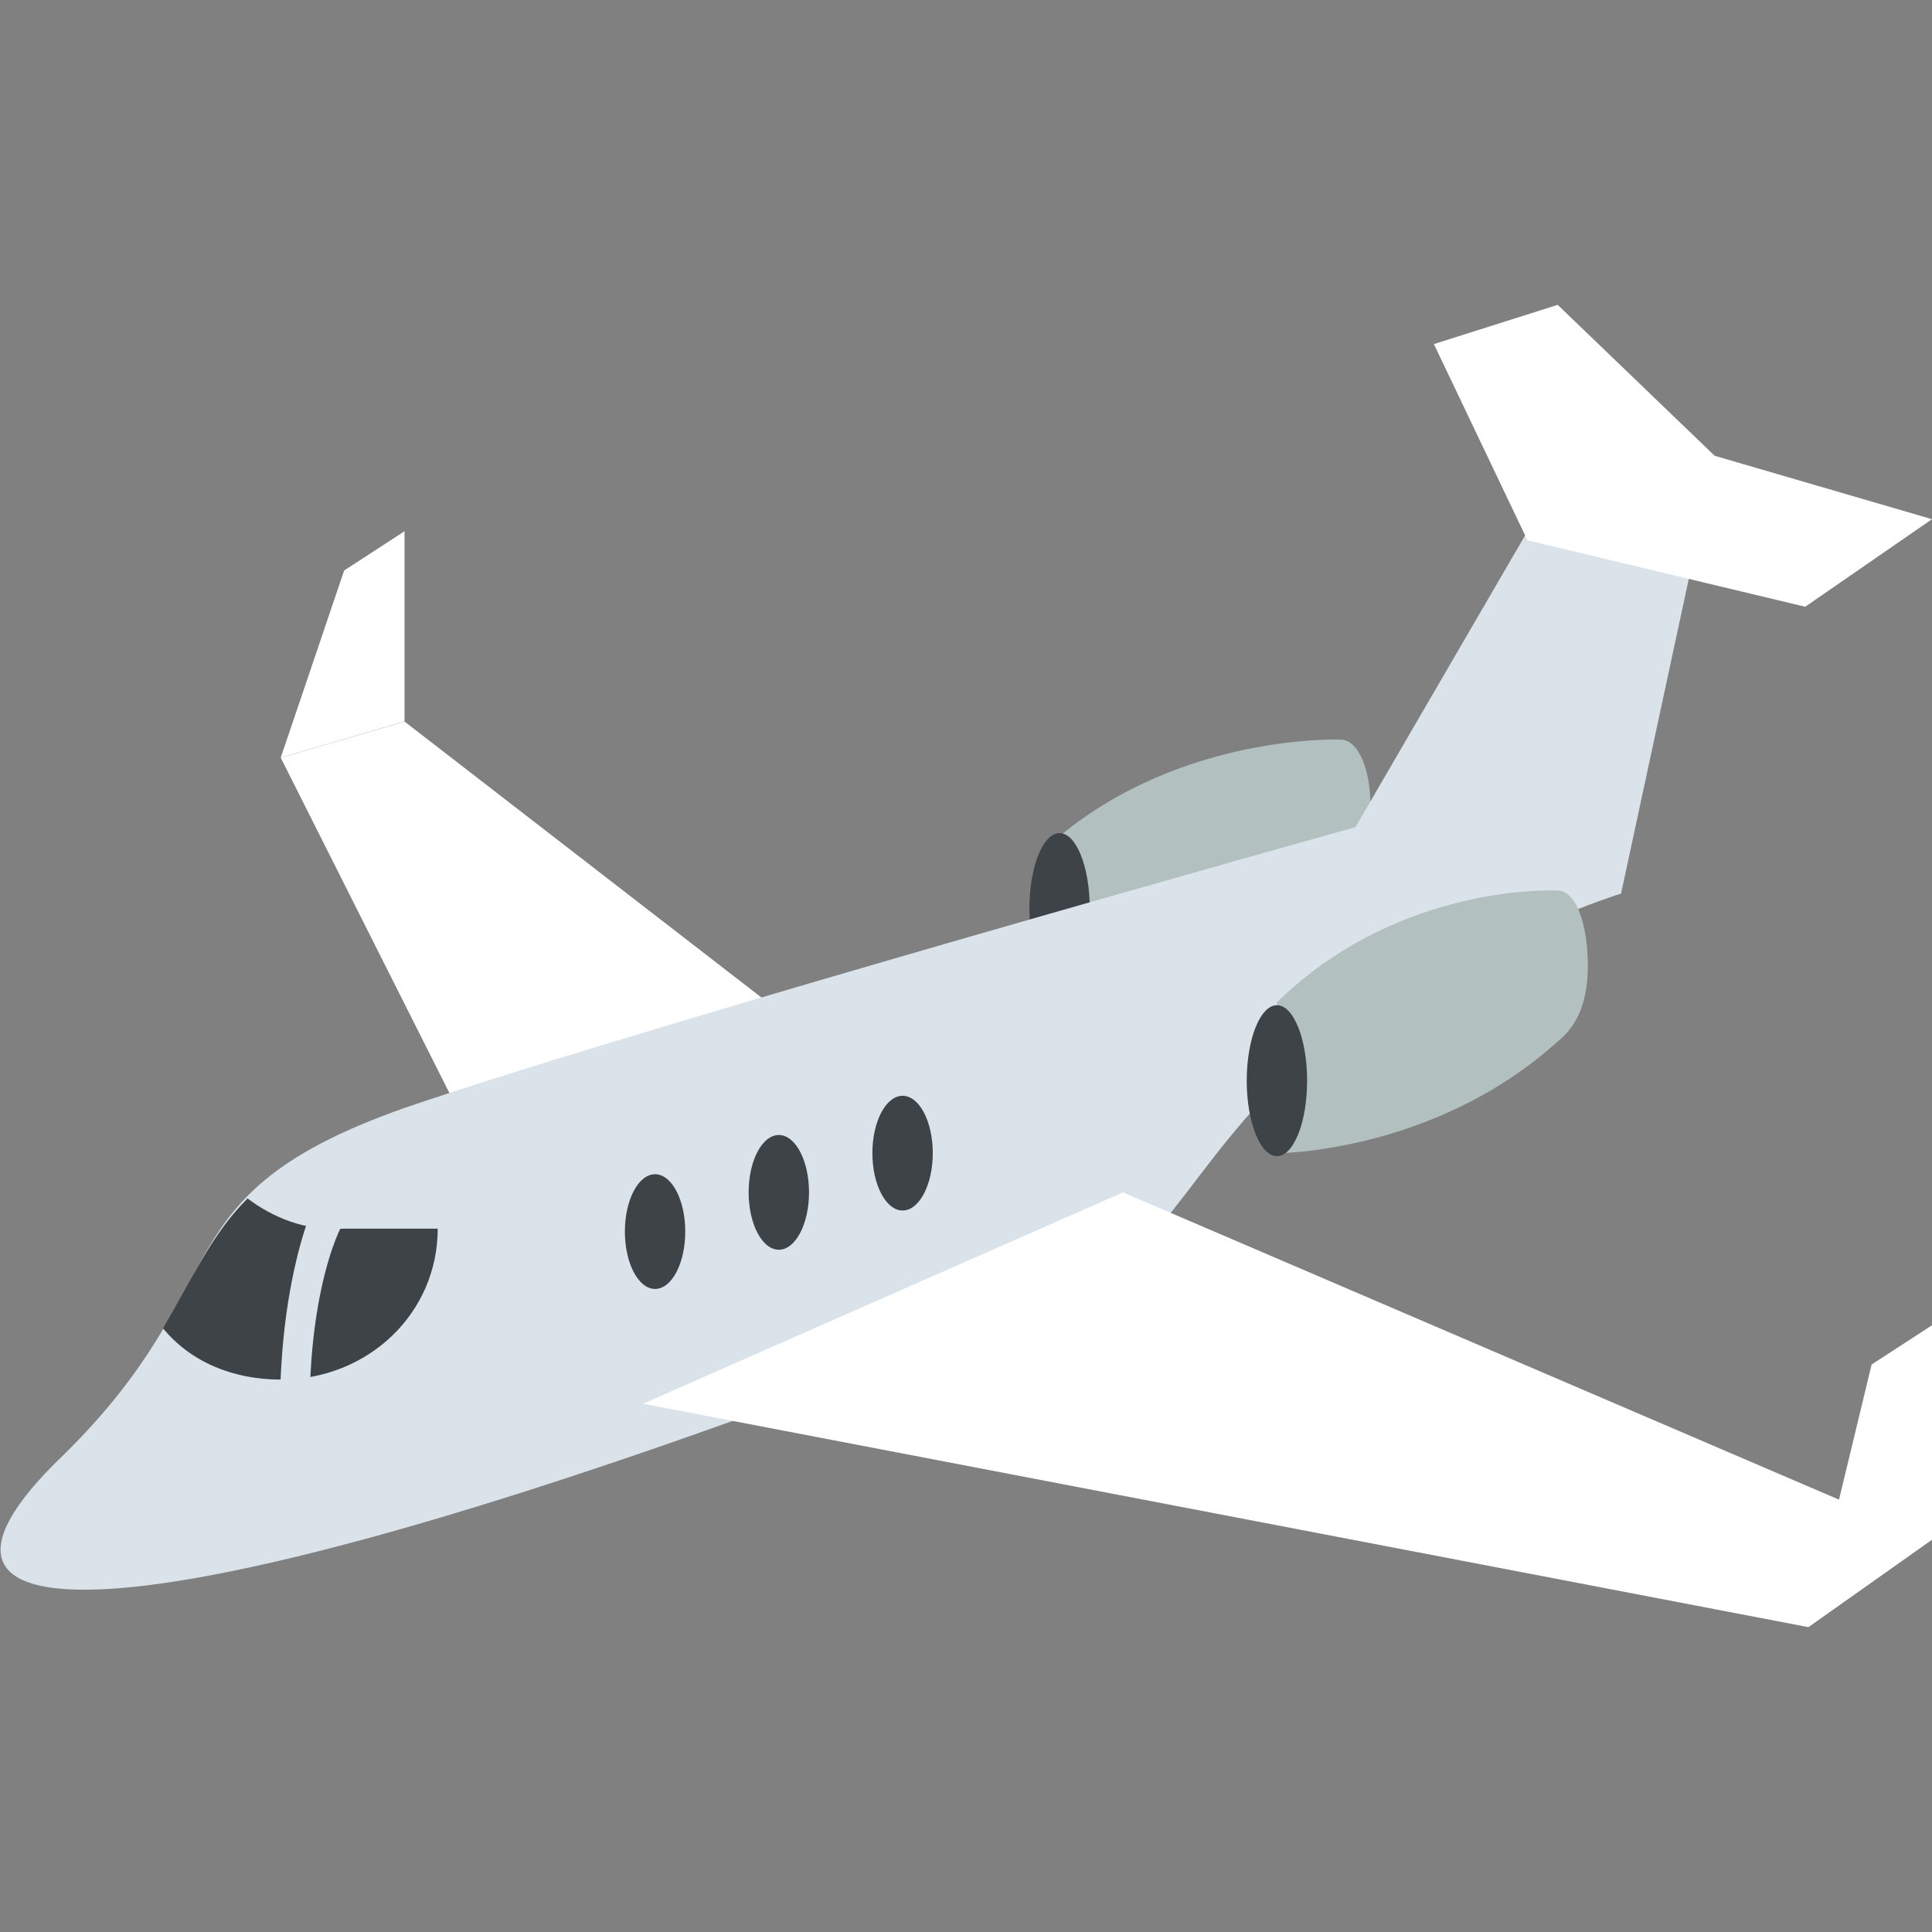 <svg width="71" height="71" viewBox="0 0 71 71" fill="none" xmlns="http://www.w3.org/2000/svg">
    <rect x="0" y="0" width="71" height="71" fill="#808080" stroke="none"/>
    <path d="M49.256 27.178C49.256 27.178 43.487 26.956 38.939 30.728V35.499C38.939 35.499 44.708 35.499 49.256 31.949C49.811 31.505 50.365 30.839 50.365 29.619C50.365 28.288 49.922 27.178 49.256 27.178Z" fill="#B2C1C0"/>
    <path d="M10.317 27.847L19.414 45.93L33.947 41.27L14.866 26.516L10.317 27.847Z" fill="white"/>
    <path d="M14.866 19.523V26.512L10.317 27.844L12.647 20.966L14.866 19.523Z" fill="white"/>
    <path d="M38.939 36.164C39.552 36.164 40.048 34.922 40.048 33.391C40.048 31.859 39.552 30.617 38.939 30.617C38.326 30.617 37.83 31.859 37.83 33.391C37.83 34.922 38.326 36.164 38.939 36.164Z" fill="#3E4347"/>
    <path d="M56.134 19.526L49.811 30.398C49.811 30.398 23.962 37.609 14.866 40.715C5.769 43.932 8.875 47.038 2.33 53.473C-5.214 60.684 5.325 61.127 39.937 47.26C43.044 46.04 44.597 40.937 49.589 37.719C54.914 34.281 59.573 32.838 59.573 32.838L63.012 16.863L56.134 19.526Z" fill="#DAE3EA"/>
    <path d="M57.244 11.203L52.695 12.645L56.134 19.856L66.341 22.297L71 19.08L63.013 16.75L57.244 11.203Z" fill="white"/>
    <path d="M23.63 51.586L66.452 59.795L71 56.578L41.269 43.82L23.63 51.586Z" fill="white"/>
    <path d="M71 48.703V56.58L66.452 59.797L68.781 50.145L71 48.703Z" fill="white"/>
    <path d="M9.097 44.043C7.766 45.374 7.1 46.927 5.991 48.813C6.989 50.034 8.542 50.699 10.317 50.699C13.534 50.699 16.086 48.259 16.086 45.152H12.647C11.205 45.263 9.984 44.709 9.097 44.043Z" fill="#3E4347"/>
    <path d="M11.537 54.692L10.428 54.914C9.762 47.703 11.648 43.931 11.759 43.82L12.647 44.93L12.203 44.375L12.647 44.93C12.536 44.93 10.872 48.258 11.537 54.692Z" fill="#DAE3EA"/>
    <path d="M24.073 47.368C24.686 47.368 25.183 46.424 25.183 45.26C25.183 44.096 24.686 43.152 24.073 43.152C23.461 43.152 22.964 44.096 22.964 45.26C22.964 46.424 23.461 47.368 24.073 47.368Z" fill="#3E4347"/>
    <path d="M28.622 45.927C29.234 45.927 29.731 44.983 29.731 43.819C29.731 42.655 29.234 41.711 28.622 41.711C28.009 41.711 27.512 42.655 27.512 43.819C27.512 44.983 28.009 45.927 28.622 45.927Z" fill="#3E4347"/>
    <path d="M33.17 44.485C33.783 44.485 34.279 43.541 34.279 42.377C34.279 41.213 33.783 40.27 33.17 40.27C32.557 40.27 32.06 41.213 32.06 42.377C32.06 43.541 32.557 44.485 33.17 44.485Z" fill="#3E4347"/>
    <path d="M57.244 32.728C57.244 32.728 51.475 32.395 46.927 36.833V42.38C46.927 42.38 52.696 42.38 57.244 38.275C57.799 37.831 58.353 37.055 58.353 35.502C58.353 33.949 57.91 32.728 57.244 32.728Z" fill="#B2C1C0"/>
    <path d="M46.927 42.488C47.539 42.488 48.036 41.247 48.036 39.715C48.036 38.183 47.539 36.941 46.927 36.941C46.314 36.941 45.817 38.183 45.817 39.715C45.817 41.247 46.314 42.488 46.927 42.488Z" fill="#3E4347"/>
</svg>

